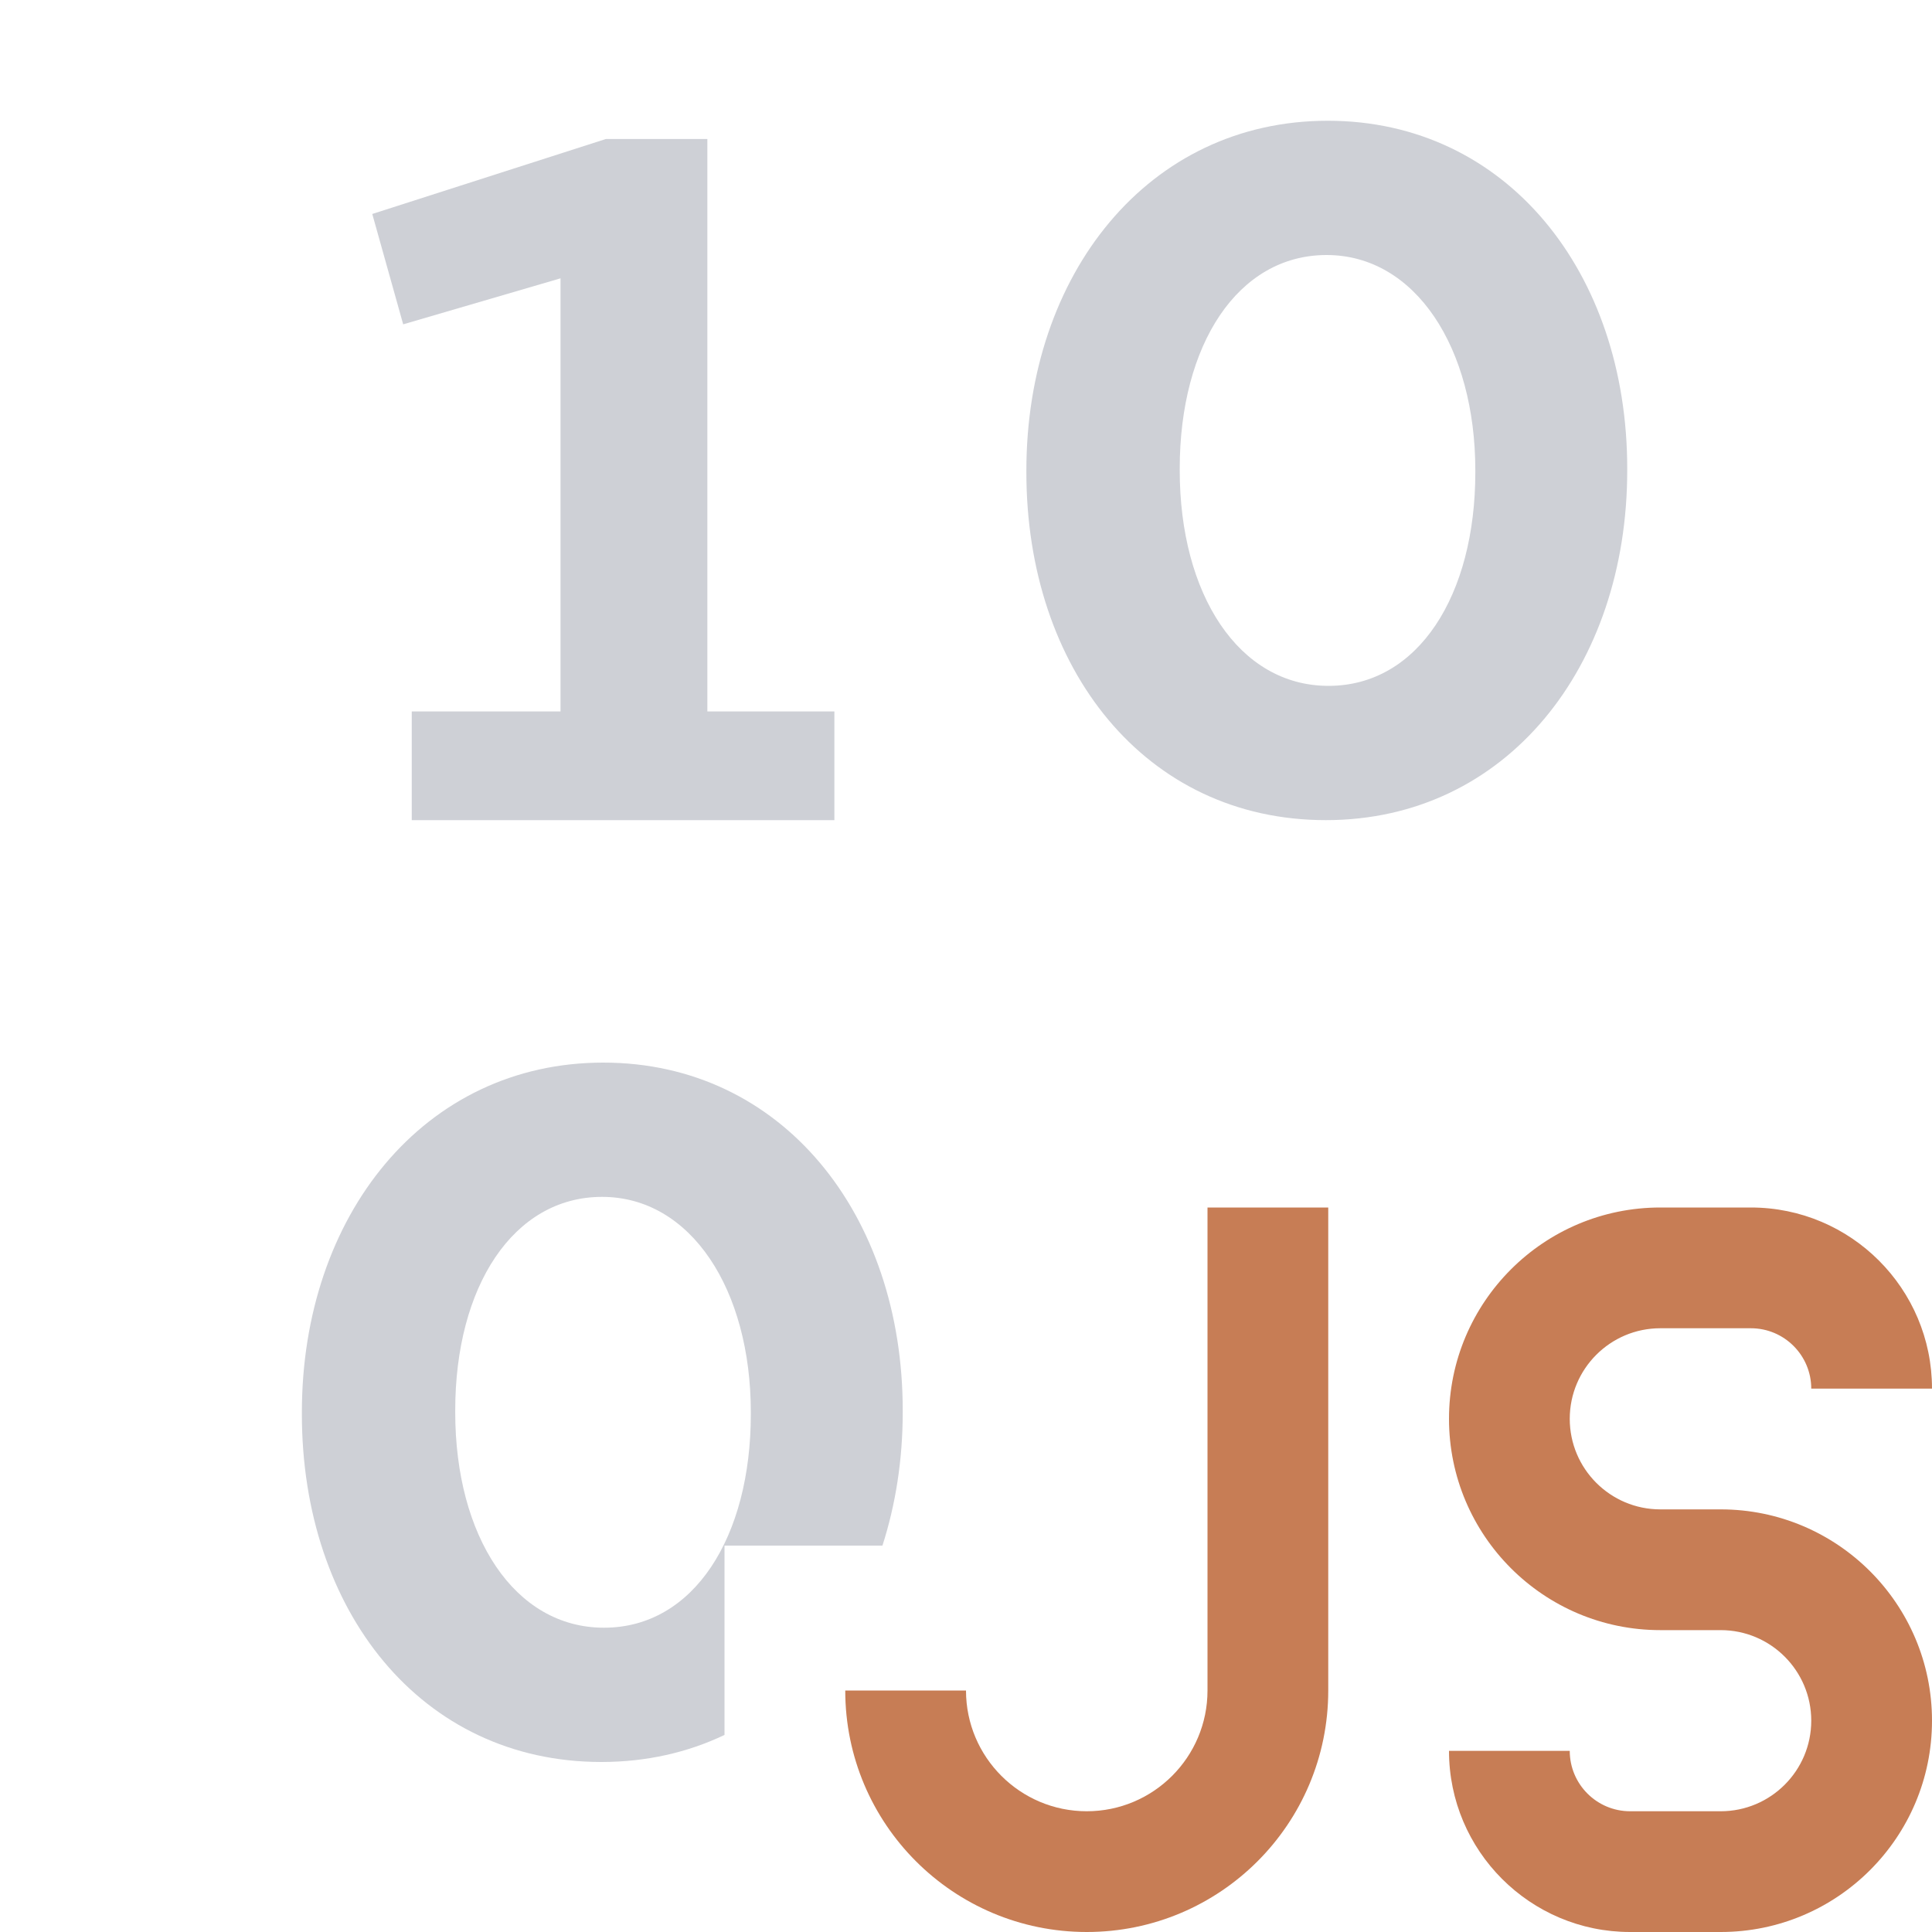 <svg width="16" height="16" viewBox="0 0 16 16" fill="none" xmlns="http://www.w3.org/2000/svg">
<path d="M10 10V14C10 14.552 9.552 15 9 15C8.448 15 8 14.552 8 14H7C7 15.105 7.895 16 9 16C10.105 16 11 15.105 11 14V10H10Z" fill="#C77D55"/>
<path d="M13.75 10C12.784 10 12 10.784 12 11.75C12 12.716 12.784 13.5 13.75 13.5H14.25C14.664 13.5 15 13.836 15 14.25C15 14.664 14.664 15 14.25 15H13.5C13.224 15 13 14.776 13 14.5H12C12 15.328 12.672 16 13.5 16H14.25C15.216 16 16 15.216 16 14.25C16 13.284 15.216 12.5 14.25 12.5H13.75C13.336 12.5 13 12.164 13 11.75C13 11.336 13.336 11 13.75 11H14.5C14.776 11 15 11.224 15 11.5H16C16 10.672 15.328 10 14.5 10H13.75Z" fill="#C77D55"/>
<path fill-rule="evenodd" clip-rule="evenodd" d="M8.5 3.912C8.5 5.536 9.484 6.792 10.98 6.792C12.476 6.792 13.476 5.52 13.476 3.896V3.88C13.476 2.256 12.476 1 10.996 1C9.508 1 8.5 2.272 8.5 3.896V3.912ZM12.218 3.912C12.218 4.928 11.746 5.68 11.002 5.68C10.258 5.68 9.77 4.92 9.77 3.896V3.88C9.77 2.856 10.25 2.112 10.986 2.112C11.722 2.112 12.218 2.88 12.218 3.896V3.912Z" fill="#CED0D6"/>
<path fill-rule="evenodd" clip-rule="evenodd" d="M2.5 11.712C2.5 13.336 3.484 14.592 4.98 14.592C5.354 14.592 5.696 14.513 6 14.368V12.8H7.308C7.417 12.461 7.476 12.089 7.476 11.696V11.68C7.476 10.056 6.476 8.8 4.996 8.8C3.508 8.8 2.5 10.072 2.5 11.696V11.712ZM6.218 11.712C6.218 12.728 5.746 13.48 5.002 13.48C4.258 13.48 3.77 12.72 3.77 11.696V11.68C3.77 10.656 4.25 9.912 4.986 9.912C5.722 9.912 6.218 10.68 6.218 11.696V11.712Z" fill="#CED0D6"/>
<path d="M5.858 5.892H6.91V6.792H3.41V5.892H4.642V2.305L3.339 2.686L3.083 1.772L5.018 1.151H5.858V5.892Z" fill="#CED0D6"/>
</svg>
